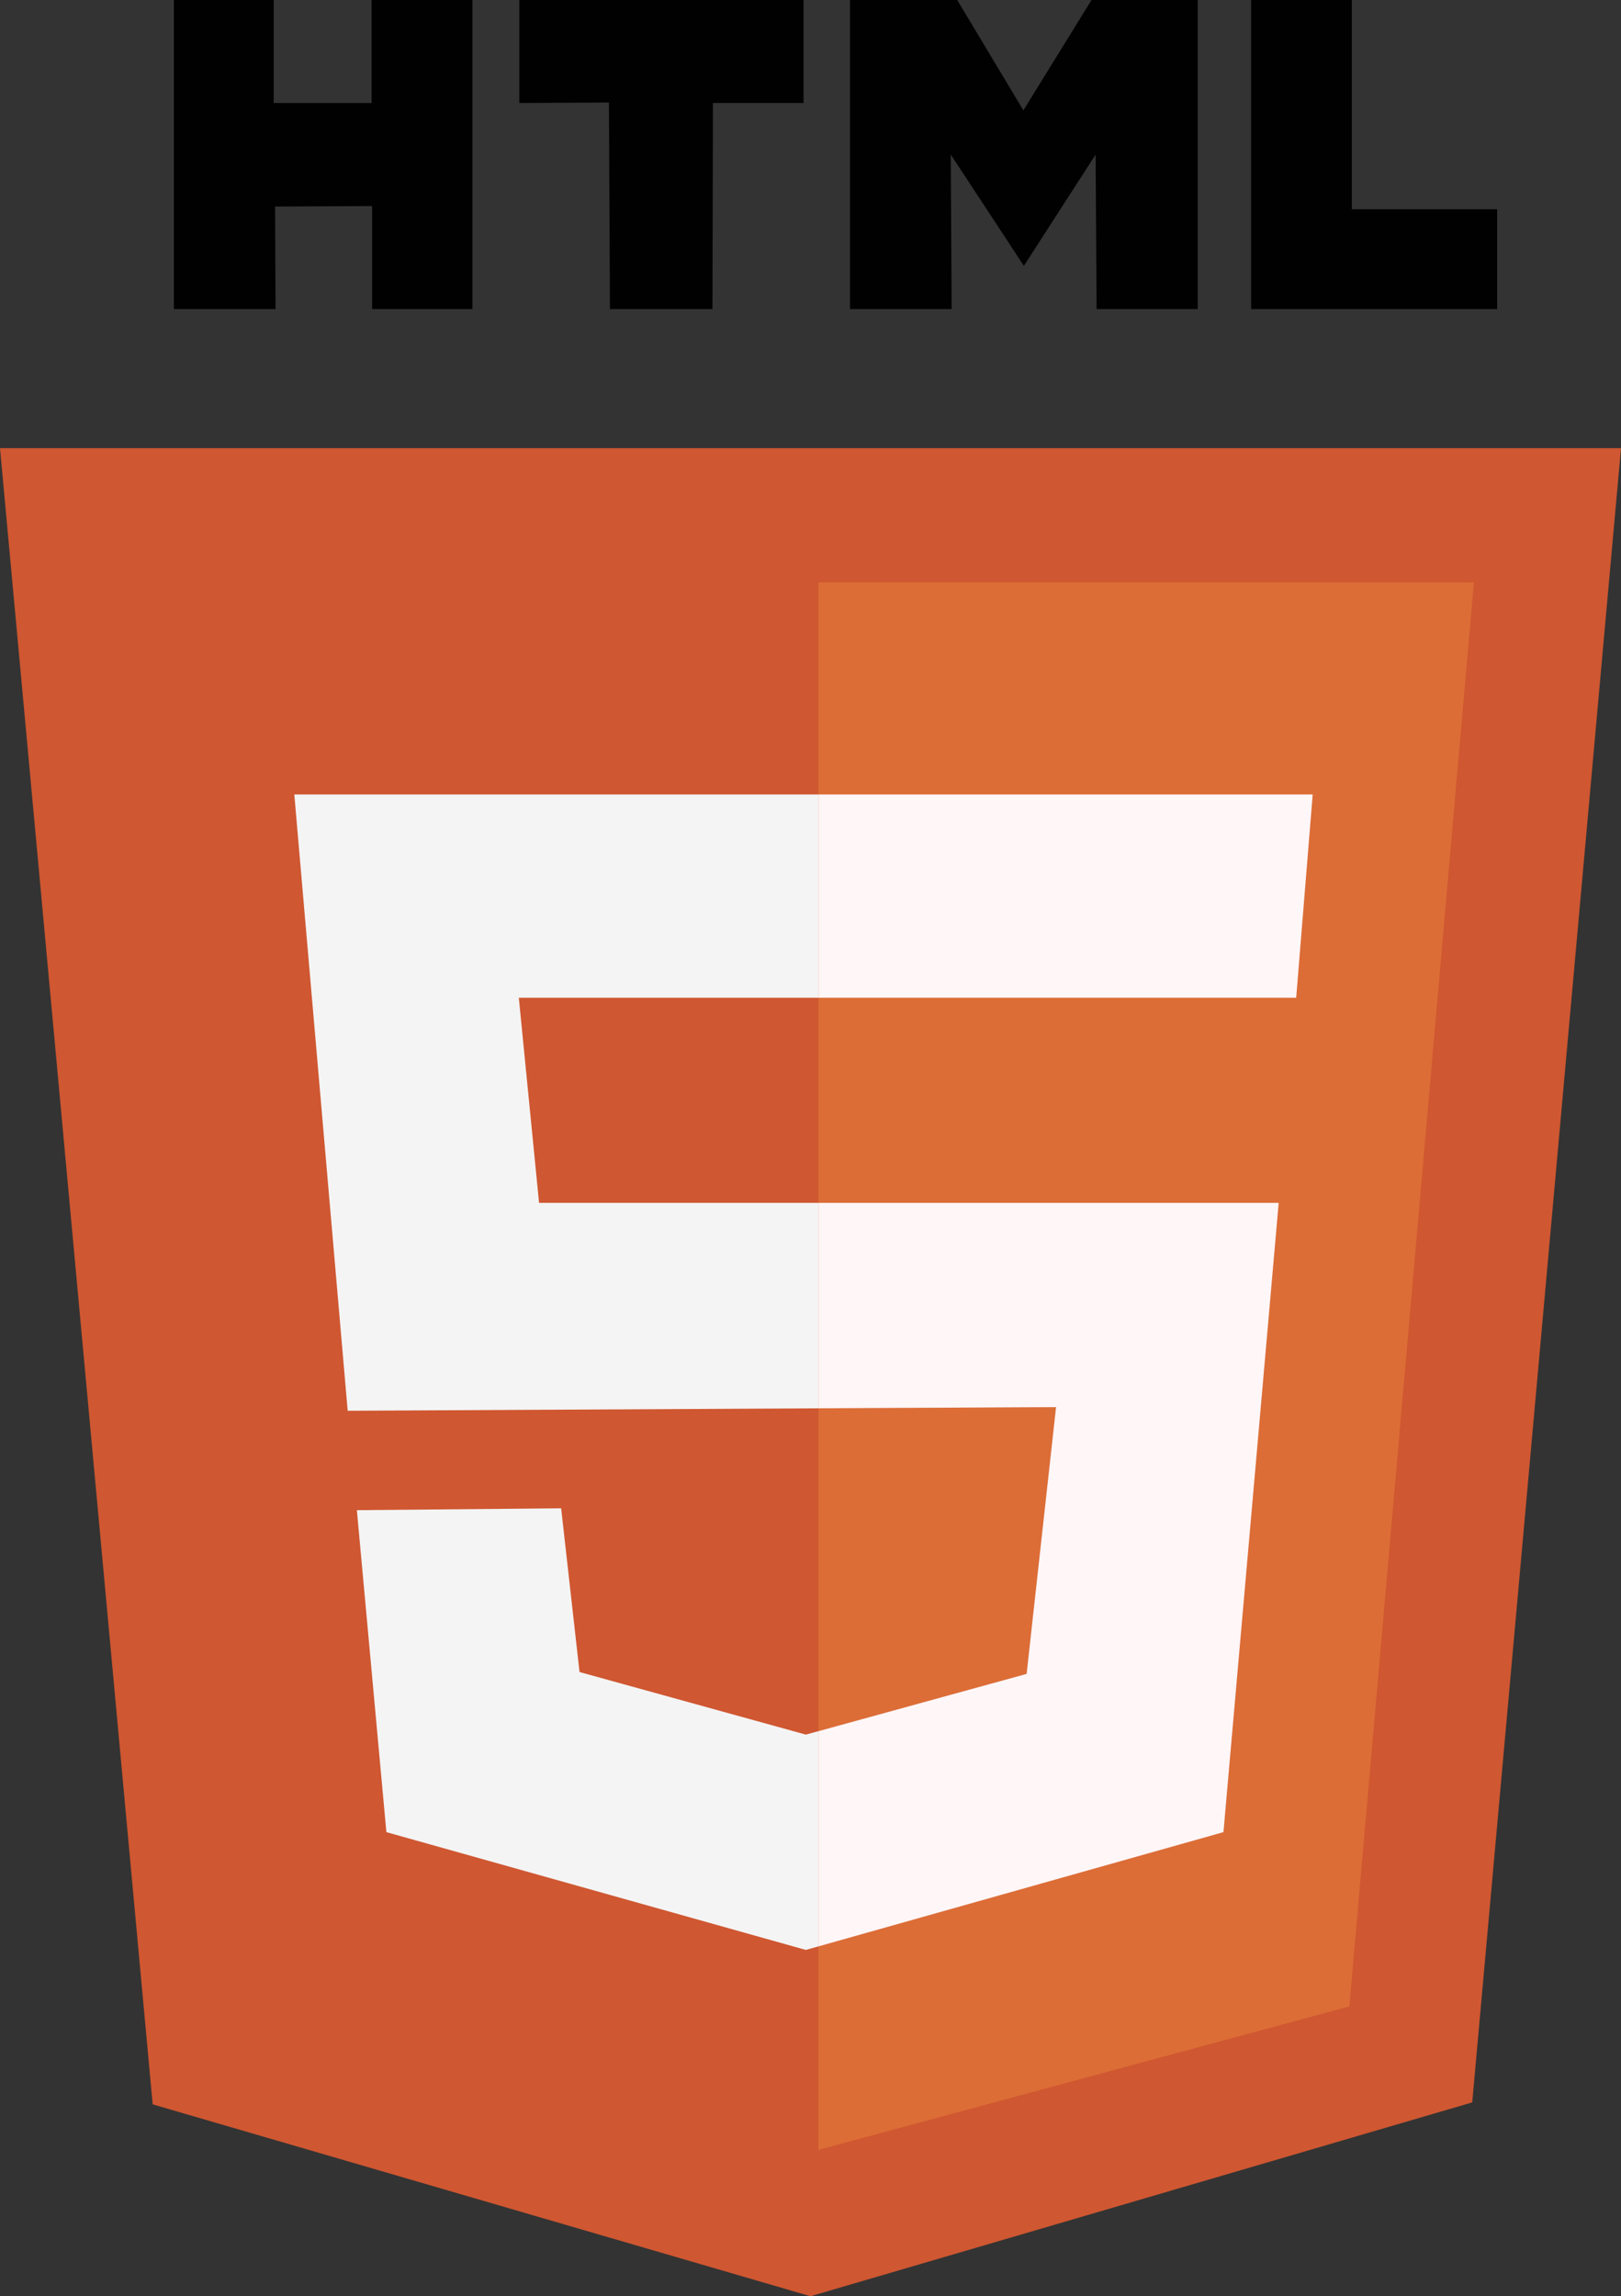<?xml version="1.0" encoding="UTF-8"?><svg xmlns="http://www.w3.org/2000/svg" viewBox="0 0 165.84 234.92"><rect x="0" y="0" width="165.84" height="234.92" fill="#333333" stroke="none"/><defs><style>.d{fill:none;}.e{fill:#020101;}.f{fill:#f4f4f4;}.g{fill:#fef6f7;}.h{fill:#cf5731;}.i{fill:#dc6d36;}</style></defs><g id="a"/><g id="b"><g id="c"><polygon class="h" points="0 45.85 165.84 45.85 150.62 215.09 82.92 234.92 15.62 215.29 0 45.85"/><polygon class="e" points="17.79 0 28 0 28 10.54 38.02 10.54 38.02 0 48.33 0 48.33 31.62 38.07 31.62 38.07 21.08 28.14 21.13 28.19 31.62 17.79 31.62 17.79 0"/><polygon class="e" points="53.13 0 82.21 0 82.21 10.54 72.94 10.54 72.89 31.62 62.4 31.62 62.3 10.49 53.13 10.54 53.13 0"/><polygon class="e" points="86.96 0 97.93 0 104.7 11.29 111.67 0 122.54 0 122.54 31.62 112.19 31.62 112.09 15.81 104.75 27.2 97.27 15.81 97.36 31.62 86.96 31.62 86.96 0"/><polygon class="e" points="128 0 138.3 0 138.3 21.41 153.17 21.41 153.17 31.62 128 31.62 128 0"/><g><polygon class="d" points="55.15 123.06 83.73 123.06 83.73 102.08 53.08 102.08 55.15 123.06"/><polygon class="i" points="108.04 143.96 83.73 144.08 83.73 177.11 105.03 171.25 108.04 143.96"/><polygon class="i" points="83.73 59.57 83.73 81.28 134.3 81.28 132.61 102.08 83.73 102.08 83.73 123.06 130.82 123.06 125.17 187.44 83.73 199.13 83.73 219.95 138.05 205.27 150.79 59.59 83.73 59.57"/><polygon class="f" points="82.44 177.46 59.29 171.06 57.41 154.31 36.51 154.5 39.53 187.44 82.44 199.49 83.73 199.13 83.73 177.11 82.44 177.46"/><polygon class="f" points="55.15 123.06 53.08 102.08 83.73 102.08 83.73 81.28 30.11 81.28 35.57 144.33 83.73 144.08 83.73 123.06 55.15 123.06"/><polygon class="g" points="130.82 123.06 83.73 123.06 83.73 144.08 108.04 143.96 105.03 171.25 83.73 177.11 83.73 199.13 125.17 187.44 130.82 123.06"/><polygon class="g" points="132.61 102.08 134.3 81.28 83.73 81.28 83.73 102.08 132.61 102.08"/></g></g></g></svg>